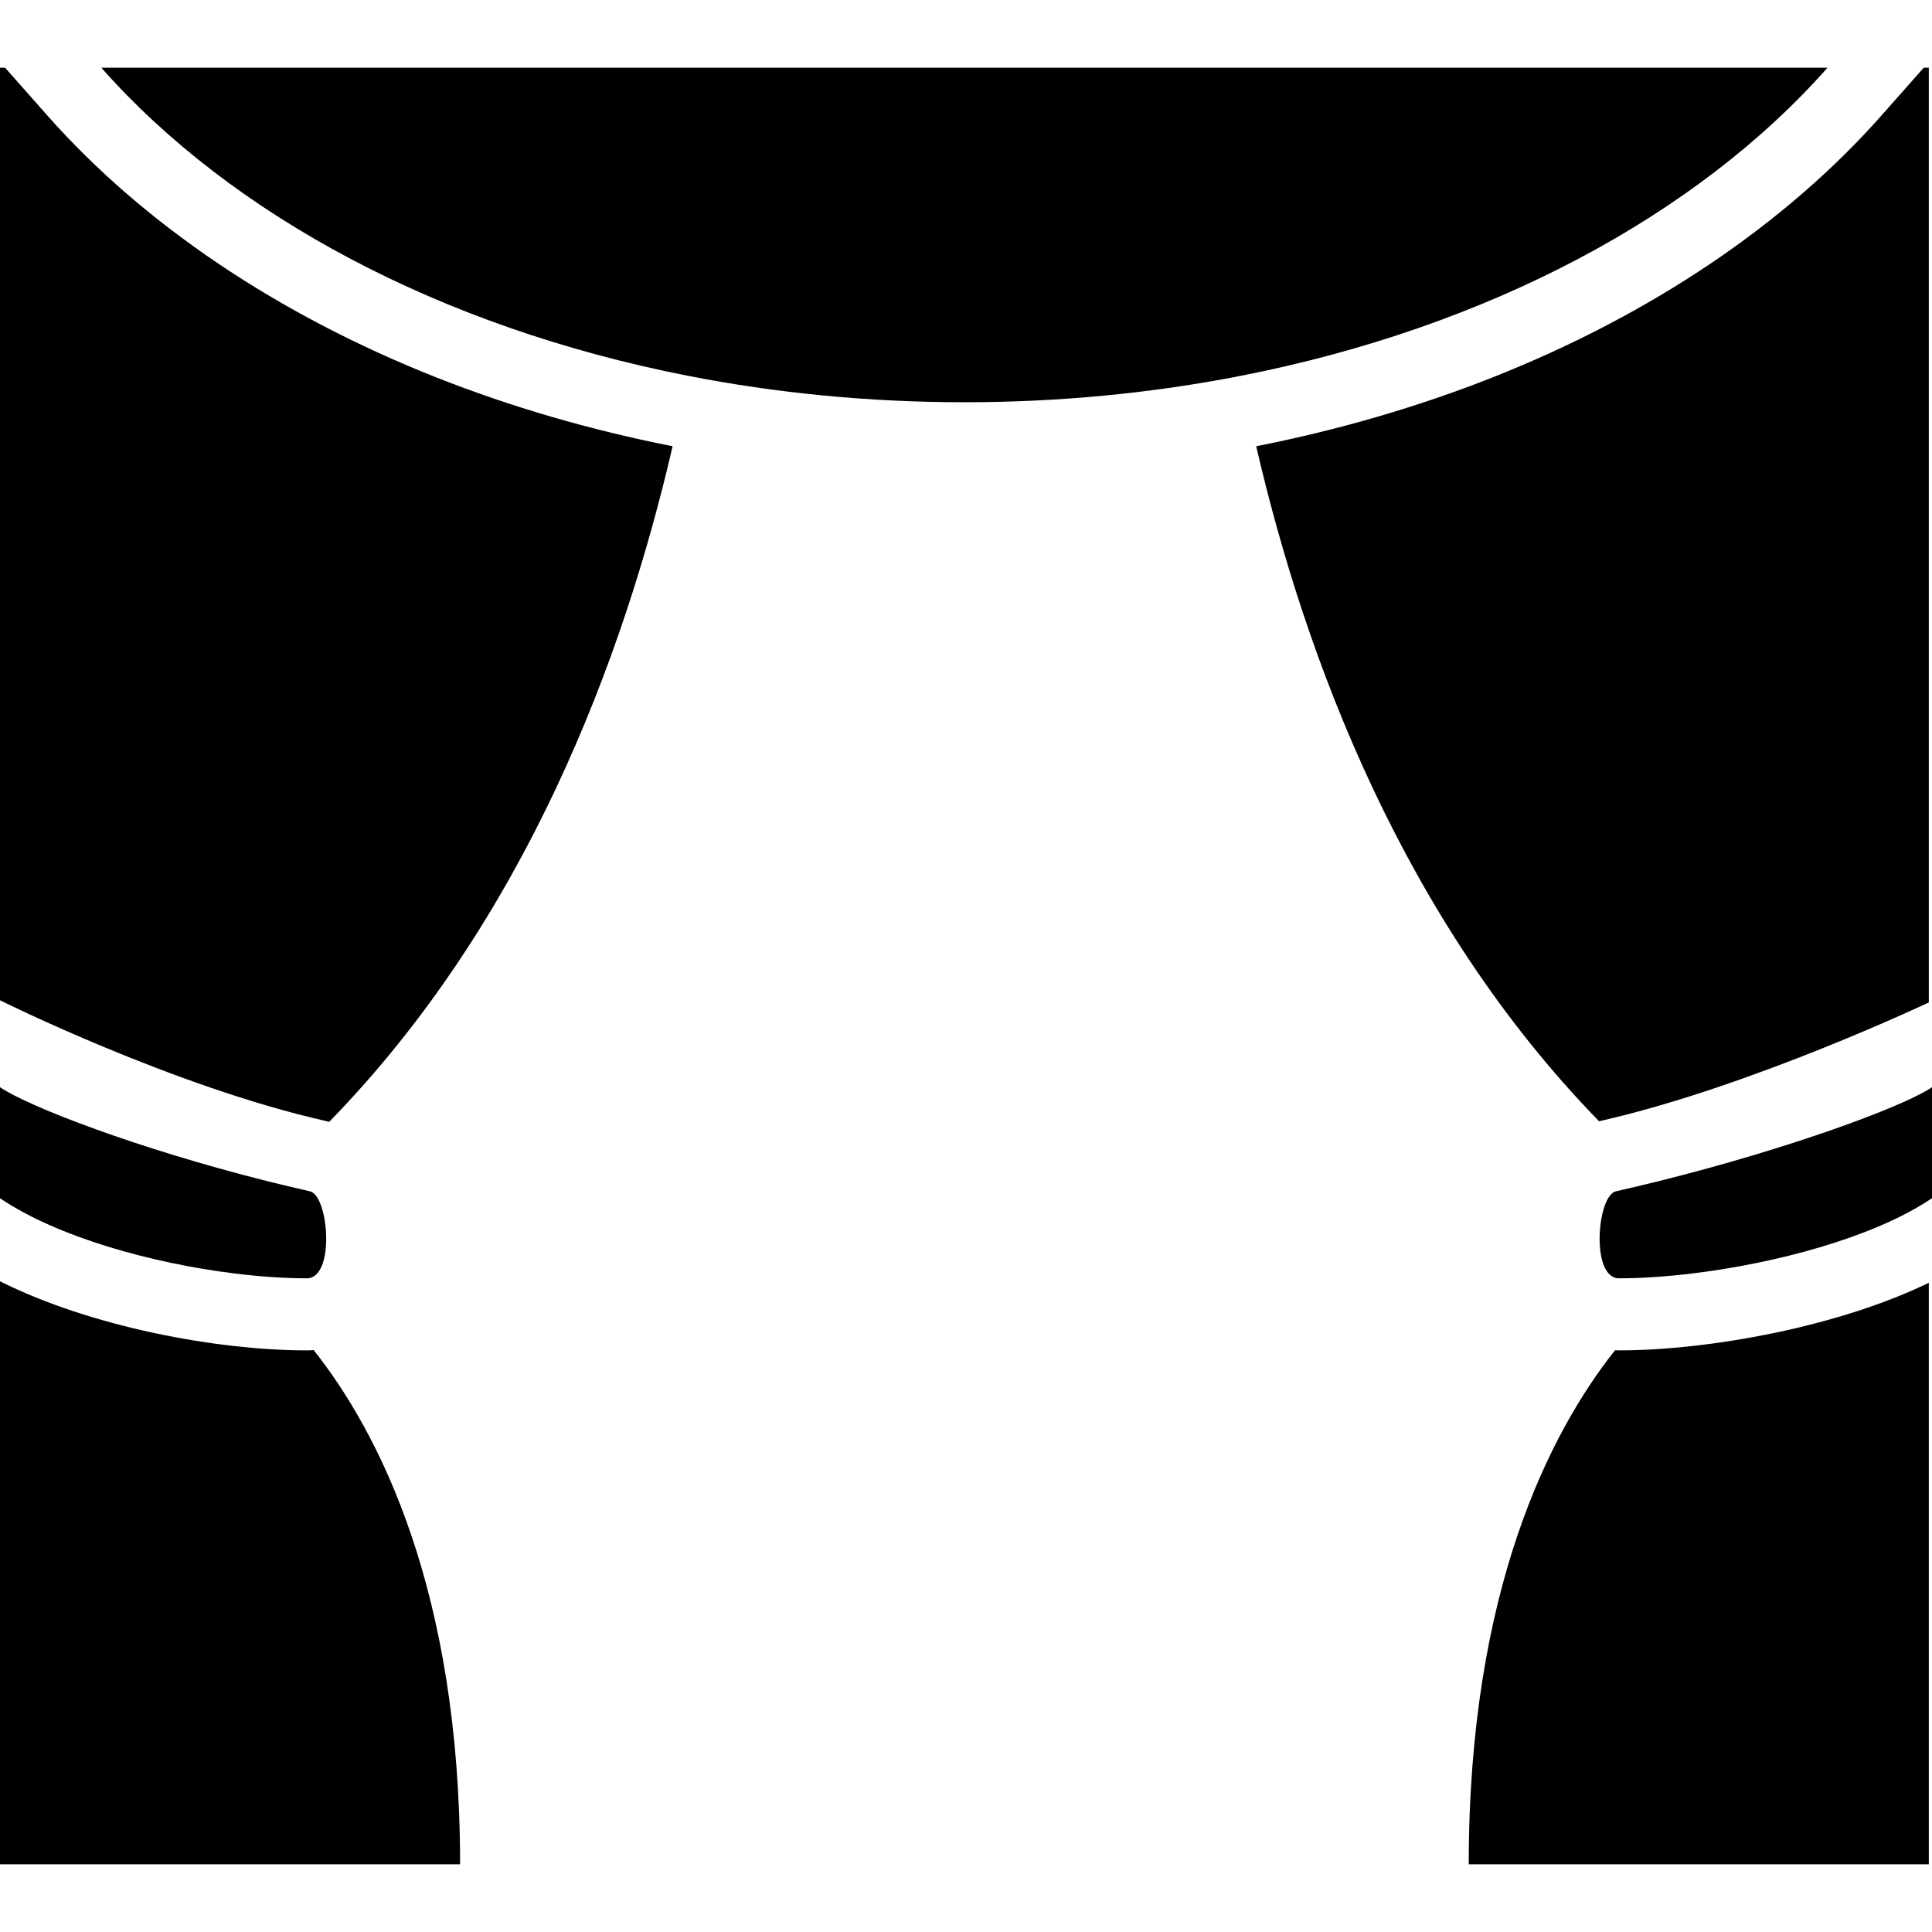 <?xml version="1.0" encoding="iso-8859-1"?>
<!-- Generator: Adobe Illustrator 18.0.0, SVG Export Plug-In . SVG Version: 6.00 Build 0)  -->
<!DOCTYPE svg PUBLIC "-//W3C//DTD SVG 1.1//EN" "http://www.w3.org/Graphics/SVG/1.1/DTD/svg11.dtd">
<svg version="1.1" id="Capa_1" xmlns="http://www.w3.org/2000/svg" xmlns:xlink="http://www.w3.org/1999/xlink" seat="0px" row="0px"
	 viewBox="0 0 938.286 938.286" style="enable-background:new 0 0 938.286 938.286;" xml:space="preserve">
<g>
	<path d="M152.347,655.675c-1.118,0.092-2.235,0.143-3.346,0.143c-43.768,0-104.985-11.482-149.001-33.549v283.135h223.443
		C223.443,772.06,183.884,695.513,152.347,655.675z"/>
	<path d="M158.216,544.423c0.528,0.119,1.083,0.258,1.654,0.414c95.214-97.631,142.907-224.895,166.793-328.115
		c-40.051-7.889-78.713-19.154-115.02-33.527C134.899,152.812,69.659,108.853,22.977,56.069L2.47,32.882H0v452.915
		C0,485.798,84.21,527.735,158.216,544.423z"/>
	<path d="M936.742,622.986c-21.686,10.541-45.443,17.509-63.569,21.81c-29.521,7.005-61.191,11.022-86.888,11.022
		c-0.653,0-1.307-0.019-1.963-0.05c-31.525,39.864-71.023,116.395-71.023,249.636h223.443V622.986z"/>
	<path d="M610.079,216.722c23.862,103.115,71.48,230.226,166.5,327.818c0.164-0.039,0.331-0.081,0.491-0.117
		c72.704-16.394,159.672-57.583,159.672-57.583V32.882h-2.47L913.765,56.07c-46.682,52.783-111.922,96.742-188.667,127.125
		C688.792,197.568,650.13,208.832,610.079,216.722z"/>
	<path d="M333.932,182.479c42.724,8.38,87.82,12.872,134.439,12.872c46.619,0,91.715-4.492,134.439-12.872
		c119.962-23.53,221.2-77.755,284.737-149.596H586.108H350.634H49.195C112.732,104.724,213.97,158.949,333.932,182.479z"/>
	<path d="M149.001,620.818c13.906,0,10.678-40.187,1.516-42.253c-7.112-1.604-14.148-3.287-21.071-5.027
		C67.156,557.884,14.152,537.573,0,528.023v53.911c28.206,19.036,74.12,31.634,114.066,36.554
		C126.53,620.022,138.42,620.818,149.001,620.818z"/>
	<path d="M806.988,573.273c-7.322,1.834-14.745,3.607-22.218,5.293c-9.162,2.066-12.39,42.253,1.516,42.253
		c10.866,0,23.289-0.835,36.391-2.453c39.819-4.917,85.933-17.116,114.066-35.432c0.513-0.334,1.043-0.662,1.544-1v-53.911
		c-0.469,0.316-0.986,0.645-1.544,0.985C920.546,538.857,867.249,558.175,806.988,573.273z"/>
</g>
</svg>
